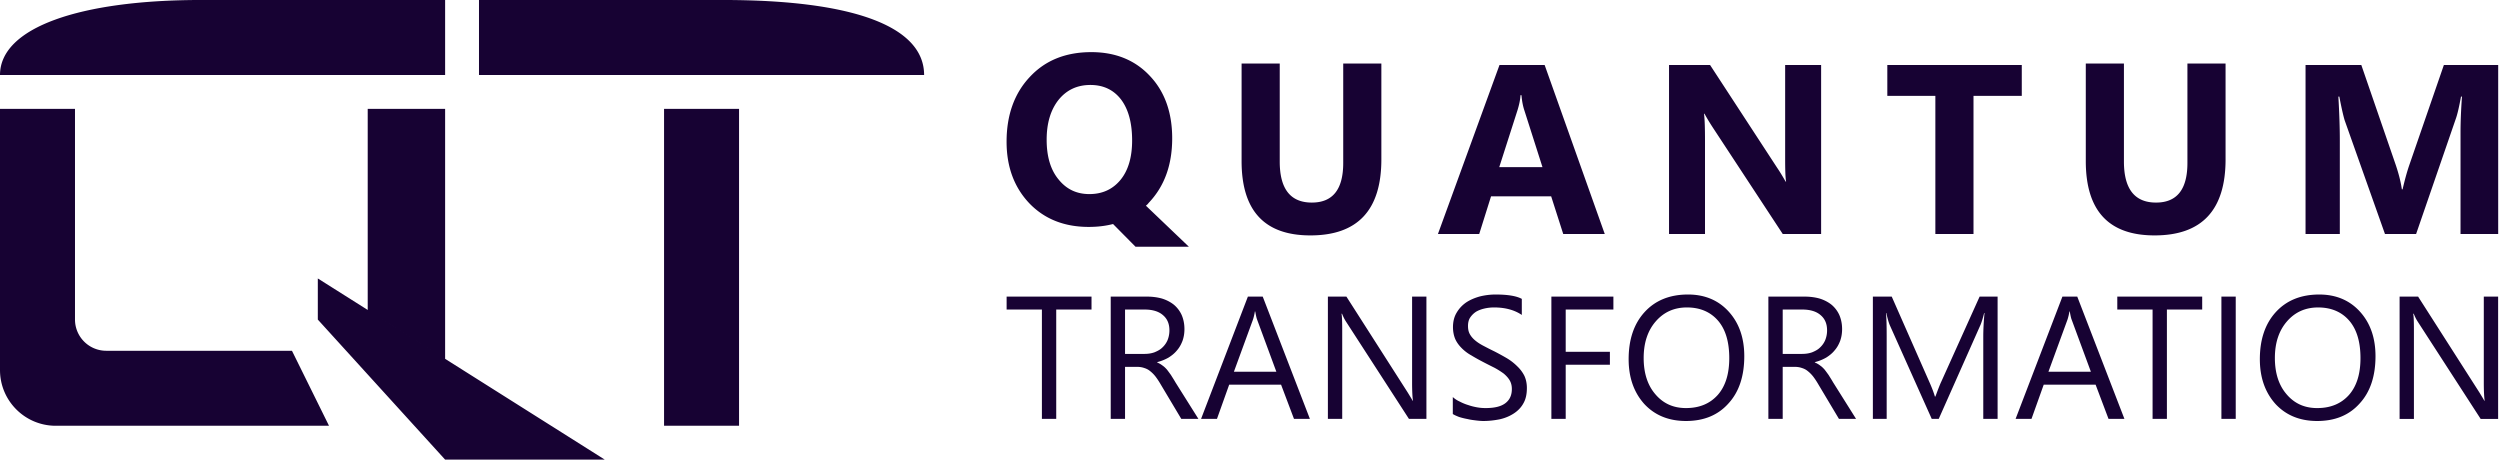 <svg viewBox="0 0 837 154" xmlns="http://www.w3.org/2000/svg" fill-rule="evenodd" clip-rule="evenodd" stroke-linejoin="round" stroke-miterlimit="2"><path d="M365.44 103.633h-11.815v36.613h-4.796v-36.613h-11.814v-4.328h28.425v4.328zm35.79 36.613h-5.732l-6.843-11.463c-.643-1.111-1.228-1.989-1.813-2.749a10.599 10.599 0 00-1.813-1.813c-.643-.527-1.287-.819-2.047-1.053-.702-.234-1.462-.35-2.398-.35h-3.919v17.428h-4.796v-40.94h12.224c1.755 0 3.45.233 4.913.643 1.52.468 2.866 1.17 3.977 2.047a9.694 9.694 0 012.632 3.45c.585 1.346.936 2.925.936 4.738 0 1.462-.234 2.749-.643 3.919-.468 1.228-1.053 2.28-1.872 3.216-.76.936-1.696 1.697-2.807 2.398a14.76 14.76 0 01-3.802 1.521v.117a7.769 7.769 0 011.813 1.053c.526.35.994.819 1.462 1.345.41.526.878 1.17 1.345 1.813.41.702.936 1.462 1.463 2.398l7.72 12.282zm-24.565-36.613v14.856h6.492c1.229 0 2.34-.175 3.334-.526.994-.41 1.93-.878 2.632-1.58a7.285 7.285 0 001.755-2.456 8.67 8.67 0 00.643-3.334c0-2.164-.702-3.86-2.164-5.088-1.404-1.228-3.45-1.872-6.141-1.872h-6.55zm61.888 36.613h-5.323l-4.328-11.463h-17.37l-4.094 11.463h-5.323l15.675-40.94h4.971l15.792 40.94zm-11.23-15.791l-6.433-17.43c-.234-.584-.41-1.52-.644-2.748h-.117a16.05 16.05 0 01-.643 2.749l-6.375 17.429h14.212zm50.242 15.791h-5.849l-21.114-32.635c-.526-.82-.936-1.697-1.286-2.574h-.176c.176.877.234 2.749.234 5.615v29.594h-4.796v-40.94h6.2l20.529 32.109c.819 1.345 1.403 2.28 1.637 2.749h.117c-.175-1.17-.292-3.217-.292-6.024V99.305h4.796v40.941zm8.835-1.637v-5.674a8.512 8.512 0 002.34 1.521c.876.468 1.87.877 2.865 1.17.994.35 1.989.585 2.983.76.994.176 1.93.234 2.807.234 2.983 0 5.147-.526 6.61-1.637 1.461-1.112 2.163-2.69 2.163-4.738 0-1.111-.234-2.047-.702-2.866-.467-.819-1.17-1.579-1.988-2.28a27.558 27.558 0 00-3.041-1.93c-1.17-.586-2.457-1.23-3.802-1.931-1.462-.76-2.749-1.462-3.977-2.222a14.114 14.114 0 01-3.276-2.457c-.877-.877-1.637-1.872-2.164-3.041-.467-1.112-.76-2.457-.76-3.977 0-1.872.41-3.51 1.228-4.855.82-1.404 1.872-2.515 3.217-3.45 1.345-.878 2.866-1.521 4.562-1.99a22.271 22.271 0 015.206-.643c4.035 0 7.018.468 8.831 1.463v5.38c-2.398-1.637-5.498-2.514-9.3-2.514a14.52 14.52 0 00-3.158.35c-1.052.234-1.988.585-2.807 1.053a6.958 6.958 0 00-1.989 1.93c-.526.76-.76 1.755-.76 2.866 0 1.053.175 1.93.585 2.69s.994 1.463 1.754 2.106c.76.643 1.638 1.228 2.75 1.813 1.11.585 2.339 1.228 3.801 1.93a88.792 88.792 0 014.153 2.281 18.072 18.072 0 013.45 2.69 11.55 11.55 0 012.398 3.218c.527 1.17.82 2.514.82 4.035 0 2.047-.352 3.743-1.17 5.147-.76 1.404-1.872 2.515-3.217 3.392-1.346.878-2.866 1.52-4.62 1.93-1.755.351-3.569.585-5.557.585-.643 0-1.404-.058-2.398-.175-.936-.117-1.93-.234-2.866-.468-.994-.176-1.93-.41-2.866-.702-.877-.35-1.579-.643-2.105-.994zm53.764-34.976h-15.967v14.154h14.797v4.328h-14.797v18.131h-4.796v-40.94h20.763v4.327zm24.289 37.315c-5.79 0-10.47-1.93-13.979-5.732-3.45-3.86-5.205-8.831-5.205-14.972 0-6.55 1.754-11.815 5.322-15.733 3.568-3.919 8.422-5.908 14.563-5.908 5.615 0 10.177 1.93 13.628 5.732 3.45 3.802 5.205 8.773 5.205 14.914 0 6.668-1.754 11.99-5.322 15.85-3.51 3.92-8.247 5.85-14.212 5.85zm.35-38.016c-4.327 0-7.778 1.579-10.469 4.679-2.69 3.1-4.035 7.193-4.035 12.223 0 5.03 1.286 9.124 3.918 12.166 2.632 3.1 6.025 4.62 10.236 4.62 4.503 0 8.012-1.462 10.644-4.386 2.574-2.925 3.86-7.019 3.86-12.341 0-5.381-1.228-9.592-3.743-12.516-2.515-2.925-6.024-4.445-10.41-4.445zm56.611 37.314h-5.732l-6.843-11.463c-.643-1.111-1.228-1.989-1.813-2.749a10.599 10.599 0 00-1.813-1.813c-.644-.527-1.287-.819-2.047-1.053-.702-.234-1.463-.35-2.398-.35h-3.919v17.428h-4.796v-40.94h12.224c1.755 0 3.45.233 4.913.643 1.52.468 2.866 1.17 3.977 2.047a9.694 9.694 0 012.632 3.45c.585 1.346.936 2.925.936 4.738 0 1.462-.234 2.749-.644 3.919-.468 1.228-1.052 2.28-1.871 3.216-.76.936-1.696 1.697-2.808 2.398a14.76 14.76 0 01-3.801 1.521v.117a7.769 7.769 0 011.813 1.053c.526.35.994.819 1.462 1.345.41.526.877 1.17 1.345 1.813.41.702.936 1.462 1.462 2.398l7.72 12.282zm-24.565-36.613v14.856h6.492c1.228 0 2.34-.175 3.334-.526.994-.41 1.93-.878 2.632-1.58a7.285 7.285 0 001.754-2.456 8.67 8.67 0 00.644-3.334c0-2.164-.702-3.86-2.164-5.088-1.404-1.228-3.451-1.872-6.141-1.872h-6.551zm71.947 36.613H664v-27.489c0-2.164.117-4.796.41-7.954h-.117c-.468 1.872-.877 3.158-1.228 3.977l-13.979 31.466h-2.34l-13.978-31.232c-.41-.936-.819-2.34-1.228-4.21h-.117c.175 1.637.234 4.327.234 8.012v27.43h-4.62v-40.94h6.316l12.575 28.541c.994 2.223 1.579 3.86 1.871 4.913h.176c.819-2.223 1.462-3.919 1.988-5.03l12.81-28.425h6.023v40.941zm42.46 0h-5.322l-4.328-11.463h-17.37l-4.095 11.463h-5.322l15.674-40.94h4.972l15.791 40.94zm-11.23-15.791l-6.433-17.43c-.234-.584-.41-1.52-.643-2.748h-.117a16.05 16.05 0 01-.643 2.749l-6.376 17.429h14.213zm37.268-20.822h-11.815v36.613h-4.796v-36.613H708.87v-4.328h28.425v4.328zm6.433-4.328h4.796v40.941h-4.796zm32.056 41.643c-5.79 0-10.47-1.93-13.979-5.732-3.45-3.86-5.205-8.831-5.205-14.972 0-6.55 1.755-11.815 5.322-15.733 3.568-3.919 8.423-5.908 14.564-5.908 5.615 0 10.177 1.93 13.627 5.732 3.451 3.802 5.206 8.773 5.206 14.914 0 6.668-1.755 11.99-5.323 15.85-3.509 3.92-8.246 5.85-14.212 5.85zm.35-38.016c-4.327 0-7.778 1.579-10.468 4.679-2.69 3.1-4.036 7.193-4.036 12.223 0 5.03 1.287 9.124 3.919 12.166 2.632 3.1 6.024 4.62 10.235 4.62 4.503 0 8.013-1.462 10.645-4.386 2.573-2.925 3.86-7.019 3.86-12.341 0-5.381-1.228-9.592-3.743-12.516-2.515-2.925-6.025-4.445-10.411-4.445zm60.239 37.314h-5.85l-21.113-32.635c-.526-.82-.936-1.697-1.287-2.574h-.175c.175.877.234 2.749.234 5.615v29.594h-4.796v-40.94h6.2l20.529 32.109c.818 1.345 1.403 2.28 1.637 2.749h.117c-.175-1.17-.292-3.217-.292-6.024V99.305h4.796v40.941zM364.485 75.971c-8.082 0-14.71-2.586-19.801-7.84-5.092-5.334-7.679-12.204-7.679-20.69 0-8.891 2.587-16.165 7.76-21.661 5.172-5.577 12.042-8.325 20.61-8.325 8.082 0 14.628 2.667 19.559 7.92 5.01 5.254 7.516 12.286 7.516 20.934 0 8.89-2.586 16.003-7.759 21.499-.162.162-.323.404-.485.566-.162.161-.323.323-.566.485l14.387 13.74h-17.862L372.648 75c-2.505.647-5.172.97-8.163.97zm.566-47.524c-4.445 0-8.001 1.697-10.669 5.011-2.667 3.395-3.96 7.84-3.96 13.336 0 5.577 1.293 10.022 3.96 13.255 2.668 3.314 6.062 4.93 10.346 4.93 4.364 0 7.84-1.616 10.426-4.768 2.586-3.152 3.88-7.598 3.88-13.175 0-5.819-1.213-10.426-3.718-13.74-2.506-3.232-5.9-4.849-10.265-4.849zM462.481 53.353c0 16.973-7.92 25.46-23.762 25.46-15.356 0-23.034-8.245-23.034-24.894V21.266h12.77v32.815c0 9.133 3.556 13.74 10.75 13.74 7.03 0 10.506-4.446 10.506-13.256V21.266h12.77v32.087zM537.27 78.337h-13.902l-4.04-12.609h-20.126l-3.96 12.609h-13.82l20.61-56.577h15.113l20.125 56.577zm-20.852-22.388l-6.062-18.994c-.485-1.455-.808-3.152-.97-5.092h-.323c-.081 1.617-.485 3.314-.97 4.93L501.95 55.95h14.468zM609.712 78.337H596.86l-23.358-35.563c-1.374-2.101-2.263-3.637-2.829-4.687h-.162c.243 2.02.324 5.01.324 9.133v31.117h-12.043V21.76h13.74l22.469 34.431c1.05 1.536 1.94 3.071 2.829 4.607h.161c-.242-1.293-.323-3.88-.323-7.759V21.76h12.043v56.577zM676.893 32.106h-16.165v46.23h-12.77v-46.23h-16.084V21.76h45.019v10.346zM745.119 53.353c0 16.973-7.921 25.46-23.762 25.46-15.357 0-23.035-8.245-23.035-24.894V21.266h12.77v32.815c0 9.133 3.556 13.74 10.75 13.74 7.031 0 10.507-4.446 10.507-13.256V21.266h12.77v32.087zM836.392 78.337h-12.608V44.472c0-3.637.162-7.679.485-12.124h-.323c-.647 3.476-1.213 5.981-1.778 7.517l-13.255 38.472h-10.427L784.99 40.269c-.323-1.05-.97-3.637-1.778-7.92h-.324c.324 5.576.485 10.506.485 14.71v31.278h-11.476V21.76h18.67l11.557 33.542c.89 2.667 1.617 5.334 2.021 8.082h.242c.728-3.152 1.455-5.819 2.264-8.163l11.557-33.46h18.185v56.576z" fill="#170233" fill-rule="nonzero"/><path fill="#170233" d="M222.325 36.445h25.108v106.101h-25.108zm-61.96-11.339h149.027c0-15.977-22.935-25.108-67.26-25.108h-81.767v25.108zm-50.215 117.44H18.663C8.355 142.546 0 134.19 0 123.882V36.445h25.108v70.525a10.466 10.466 0 0010.469 10.468h62.172l12.402 25.108zm38.876-117.44H0C0 9.13 26.984-.002 67.26-.002h81.767v25.108zm53.456 128.779h-53.456l-42.621-46.89V93.226l96.077 60.66zm-53.456-33.75l-25.917-16.363V36.445h25.917v83.69z"/></svg>